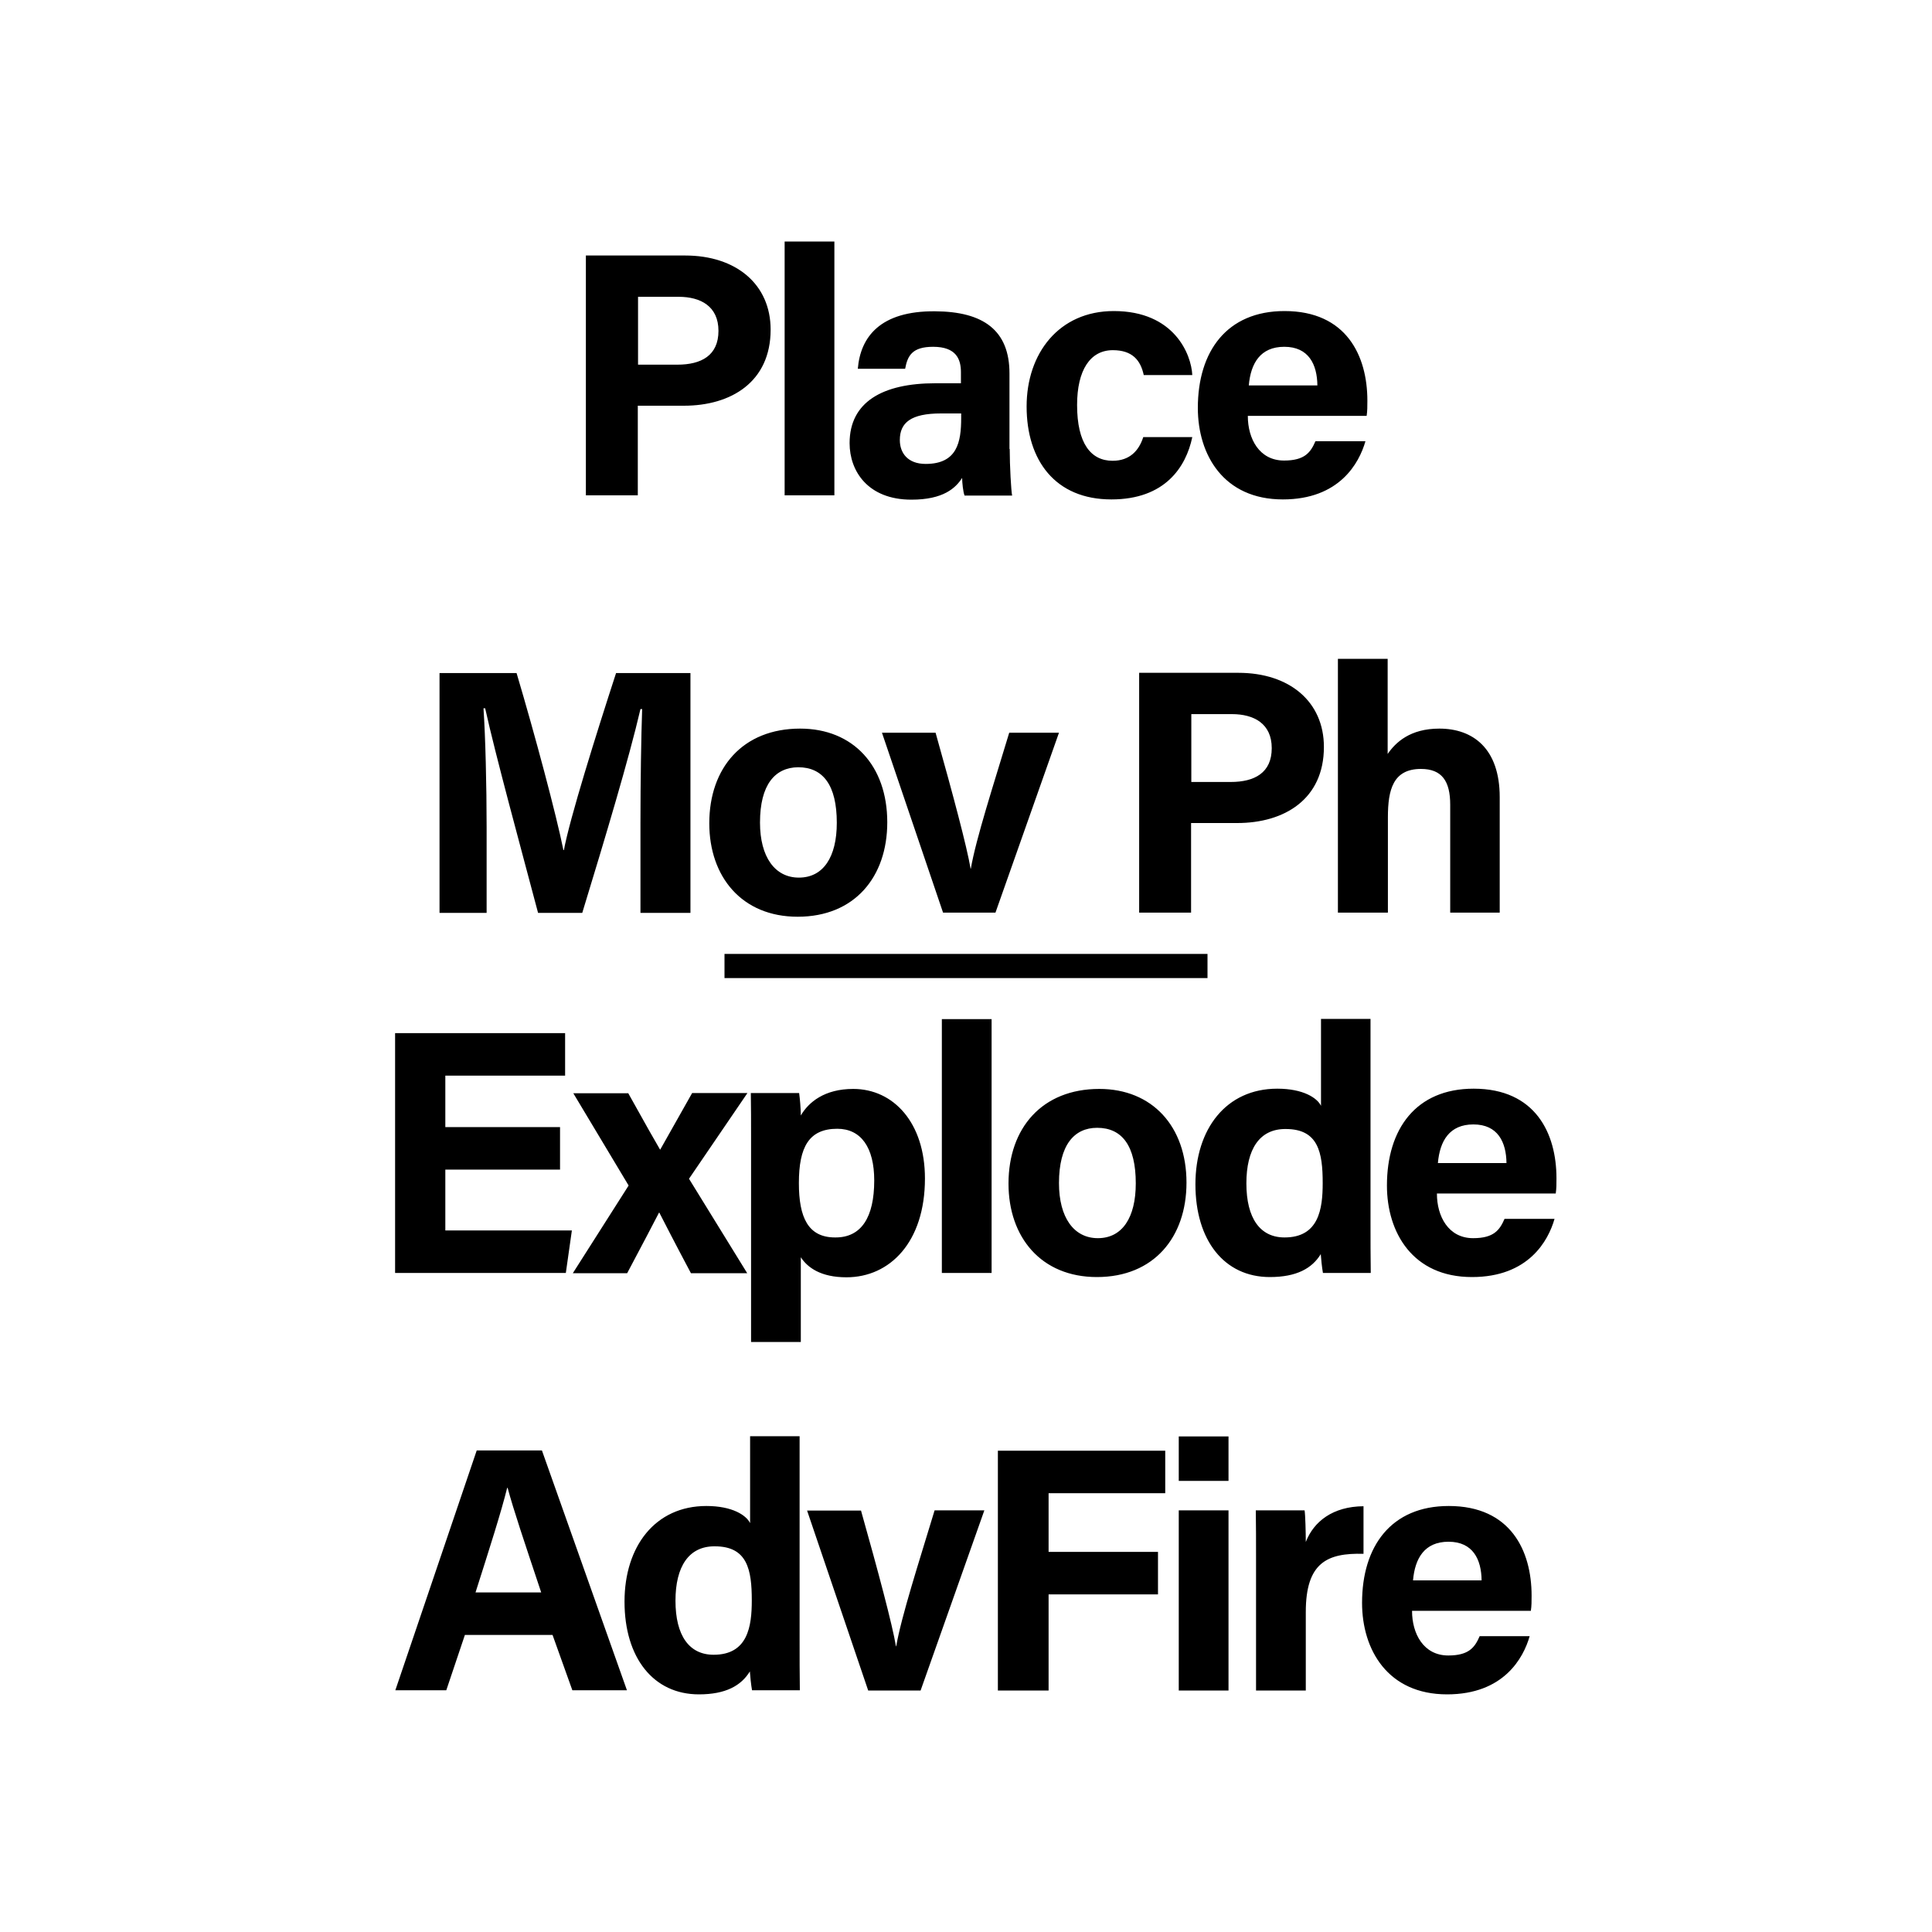 <svg xmlns="http://www.w3.org/2000/svg" xml:space="preserve" viewBox="0 0 800 800"><path fill="none" d="M100.4 100H700v300H100.4z"/><path d="M242.6 105.8h41.1c21.1 0 35.4 11.9 35.4 30.7 0 21.6-16.3 31.5-35.9 31.5h-19.1v37.1h-21.5v-99.3zm21.5 45.2h16.4c9.9 0 17-3.8 17-14s-7.4-14.1-16.5-14.1h-16.8V151zM324.9 205.1V100h20.6v105.1h-20.6zM418.1 185.9c0 7.1.6 17.5 1 19.3h-19.7c-.6-1.5-1-5.4-1-7.3-2.7 4.2-7.8 9-21 9-18 0-25.6-11.8-25.6-23.4 0-17 13.6-24.8 35.5-24.8h10.6v-4.6c0-5.3-1.9-10.5-11.5-10.5-8.7 0-10.6 3.7-11.6 9.1h-19.6c1.1-13.2 9.3-24 32-23.8 20 .1 30.8 7.9 30.8 25.7v31.3zM398 171.2h-8.4c-12.4 0-17 3.8-17 11 0 5.4 3.3 9.9 10.7 9.9 13.1 0 14.7-9.1 14.7-19v-1.9zM493.7 181c-2.6 12.4-11.3 25.8-33.5 25.8-23.2 0-35.1-16.1-35.1-38.5 0-22 13.4-39.5 36.1-39.5 25.1 0 32.1 18 32.5 26.5h-20.1c-1.3-6.1-4.7-10.3-12.8-10.3-9.4 0-14.8 8.3-14.8 22.7 0 15.9 5.7 23.1 14.7 23.1 7.1 0 10.9-4.2 12.7-9.8h20.3zM516.7 172.3c0 9.3 4.7 18.4 15 18.4 8.6 0 11-3.4 13-8h20.7c-2.6 9.1-10.8 24.1-34.2 24.1-24.5 0-35.2-18.4-35.2-37.9 0-23.4 12-40.1 35.9-40.1 25.6 0 34.3 18.5 34.3 37.1 0 2.5 0 4.2-.3 6.3h-49.2zm28.8-12.7c-.1-8.7-3.6-16-13.7-16-9.9 0-13.9 6.8-14.7 16h28.4zM265.2 340.7c0-16.9.3-35.9.7-47.1h-.7c-4.7 20.3-14.6 53.3-24.1 84.4h-18.3c-7.2-27.2-17.5-64.8-21.9-84.7h-.7c.8 11.6 1.3 32.1 1.3 49.1V378H182v-99.3h31.9c7.7 25.9 16.4 58.5 19.4 73.3h.2c2.4-13 13.3-47.8 21.6-73.3h30.8V378h-20.7v-37.3zM367.4 340.5c0 22.6-13.5 39.1-37.1 39.1-23.1 0-36.6-16.5-36.6-38.7 0-23 13.9-39.2 37.6-39.2 22 0 36.1 15.4 36.1 38.8zm-52.7.1c0 14.3 6.2 22.8 16.1 22.8 10.1 0 15.7-8.5 15.7-22.7 0-15.6-5.7-23-16-23-9.6.1-15.8 7.2-15.8 22.9zM387.4 303.4c7.1 25.2 13 47.3 14.5 56.3h.1c2.1-12.3 9.4-34.8 15.9-56.3h20.6l-26.3 74.5h-21.7l-25.3-74.5h22.2zM471.7 278.6h41.1c21.1 0 35.4 11.9 35.4 30.7 0 21.6-16.3 31.5-35.9 31.5h-19.1v37.1h-21.5v-99.3zm21.5 45.2h16.4c9.9 0 17-3.8 17-14s-7.4-14.1-16.5-14.1h-16.8v28.1zM574.6 272.8v39.4c3.3-4.8 9.3-10.5 21.4-10.5 13.9 0 25 8.2 25 28.4v47.8h-20.5v-44.7c0-9.7-3.4-14.8-12.1-14.8-11.5 0-13.7 8.5-13.7 20v39.5H554V272.8h20.6z"/><path fill="none" d="M100 399.3h599.6V700H100z"/><path d="M231.9 484.3h-47.5v25.2h52.4l-2.5 17.6h-70.7v-99.3H234v17.6h-49.6v21.3h47.5v17.6zM260.1 452.6c7.8 14 10.9 19.5 13.2 23.4h.1c2.6-4.5 7.1-12.7 13.2-23.4h22.9l-24.2 35.5 24.1 39.1h-23.3c-6.7-12.6-10.9-20.8-13.1-25.1h-.1c-2 3.9-7.1 13.6-13.2 25.1h-22.5l23.1-36.3-22.9-38.2h22.7zM331.6 520.6v35.1H311v-85.1c0-6 0-12-.1-18h20c.3 2 .7 6.5.7 9.3 3.2-5.5 9.8-11 21.7-11 16.7 0 29.7 14 29.7 37.1 0 26.3-14.5 40.9-32.5 40.9-10.6 0-16.1-4-18.9-8.3zm30.4-31.8c0-13.7-5.5-21.4-15.3-21.4-11.7 0-15.9 7.5-15.9 22.5 0 14.2 3.8 22.5 15 22.5 10.9.1 16.2-8.4 16.2-23.6zM390 527.2V422h20.6v105.1H390zM491.3 489.7c0 22.6-13.5 39.1-37.1 39.1-23.1 0-36.6-16.5-36.6-38.7 0-23 13.9-39.2 37.6-39.2 21.9 0 36.1 15.5 36.1 38.8zm-52.8.2c0 14.3 6.2 22.8 16.1 22.8 10.1 0 15.7-8.5 15.7-22.7 0-15.6-5.7-23-16-23-9.5 0-15.8 7.1-15.8 22.9zM567.5 422v84.6c0 6.8 0 13.7.1 20.5h-19.8c-.4-2.2-.8-6.1-.9-7.8-3.6 5.9-10 9.5-21.1 9.5-18.8 0-30.8-15.1-30.8-38.4 0-22.9 12.7-39.6 33.9-39.6 10.7 0 16.5 3.8 18.1 7.1v-36h20.5zm-51.4 68c0 14.5 5.7 22.4 15.8 22.4 14.2 0 15.8-11.8 15.8-22.5 0-12.7-1.8-22.4-15.3-22.4-10.9-.1-16.3 8.4-16.3 22.5zM595 494.3c0 9.3 4.7 18.4 15 18.4 8.6 0 11-3.4 13-8h20.7c-2.6 9.1-10.8 24.1-34.2 24.1-24.5 0-35.2-18.4-35.2-37.9 0-23.4 12-40.1 35.9-40.1 25.6 0 34.3 18.5 34.3 37.1 0 2.5 0 4.2-.3 6.3H595zm28.8-12.7c-.1-8.7-3.6-16-13.7-16-9.9 0-13.9 6.8-14.7 16h28.4zM192.5 677l-7.7 22.9h-21.1l33.7-99.3h27l35.2 99.3H237l-8.2-22.9h-36.3zm31.6-17.6c-7-21-11.5-34.3-13.9-43.3h-.2c-2.4 9.8-7.4 25.4-13.1 43.3h27.2zM331.1 594.8v84.6c0 6.8 0 13.7.1 20.5h-19.8c-.4-2.2-.8-6.1-.9-7.8-3.6 5.9-10 9.5-21.1 9.5-18.8 0-30.8-15.1-30.8-38.4 0-22.9 12.7-39.6 33.9-39.6 10.7 0 16.5 3.8 18.1 7.1v-36h20.5zm-51.4 68c0 14.5 5.7 22.4 15.8 22.4 14.2 0 15.8-11.8 15.8-22.5 0-12.7-1.8-22.4-15.3-22.4-10.8-.1-16.3 8.4-16.3 22.5zM356.5 625.4c7.1 25.2 13 47.3 14.5 56.3h.1c2.1-12.3 9.4-34.8 15.9-56.3h20.6L381.2 700h-21.7l-25.3-74.5h22.3zM413.2 600.7h69.3v17.6h-48.3v24.3h45.3v17.6h-45.3V700h-21v-99.3zM488.1 594.8h20.6v18.4h-20.6v-18.4zm0 30.6h20.6V700h-20.6v-74.6zM520.1 645.6c0-7.4 0-14-.1-20.2h20.2c.3 1.7.5 9.1.5 13.1 3.3-8.5 11.2-14.7 23.9-14.8v19.7c-15-.4-23.9 3.6-23.9 24.1V700h-20.6v-54.4zM584.7 667.1c0 9.3 4.7 18.4 15 18.4 8.6 0 11-3.4 13-8h20.7c-2.6 9.1-10.8 24.1-34.2 24.1-24.5 0-35.2-18.4-35.2-37.9 0-23.4 12-40.1 35.9-40.1 25.6 0 34.3 18.5 34.3 37.1 0 2.5 0 4.2-.3 6.3h-49.2zm28.8-12.7c-.1-8.7-3.6-16-13.7-16-9.9 0-13.9 6.8-14.7 16h28.4z"/><path fill="none" stroke="#000" stroke-miterlimit="10" stroke-width="10" d="M300 400h200"/><path fill="none" d="M479.1 69.4H500V100h-20.9z"/></svg>